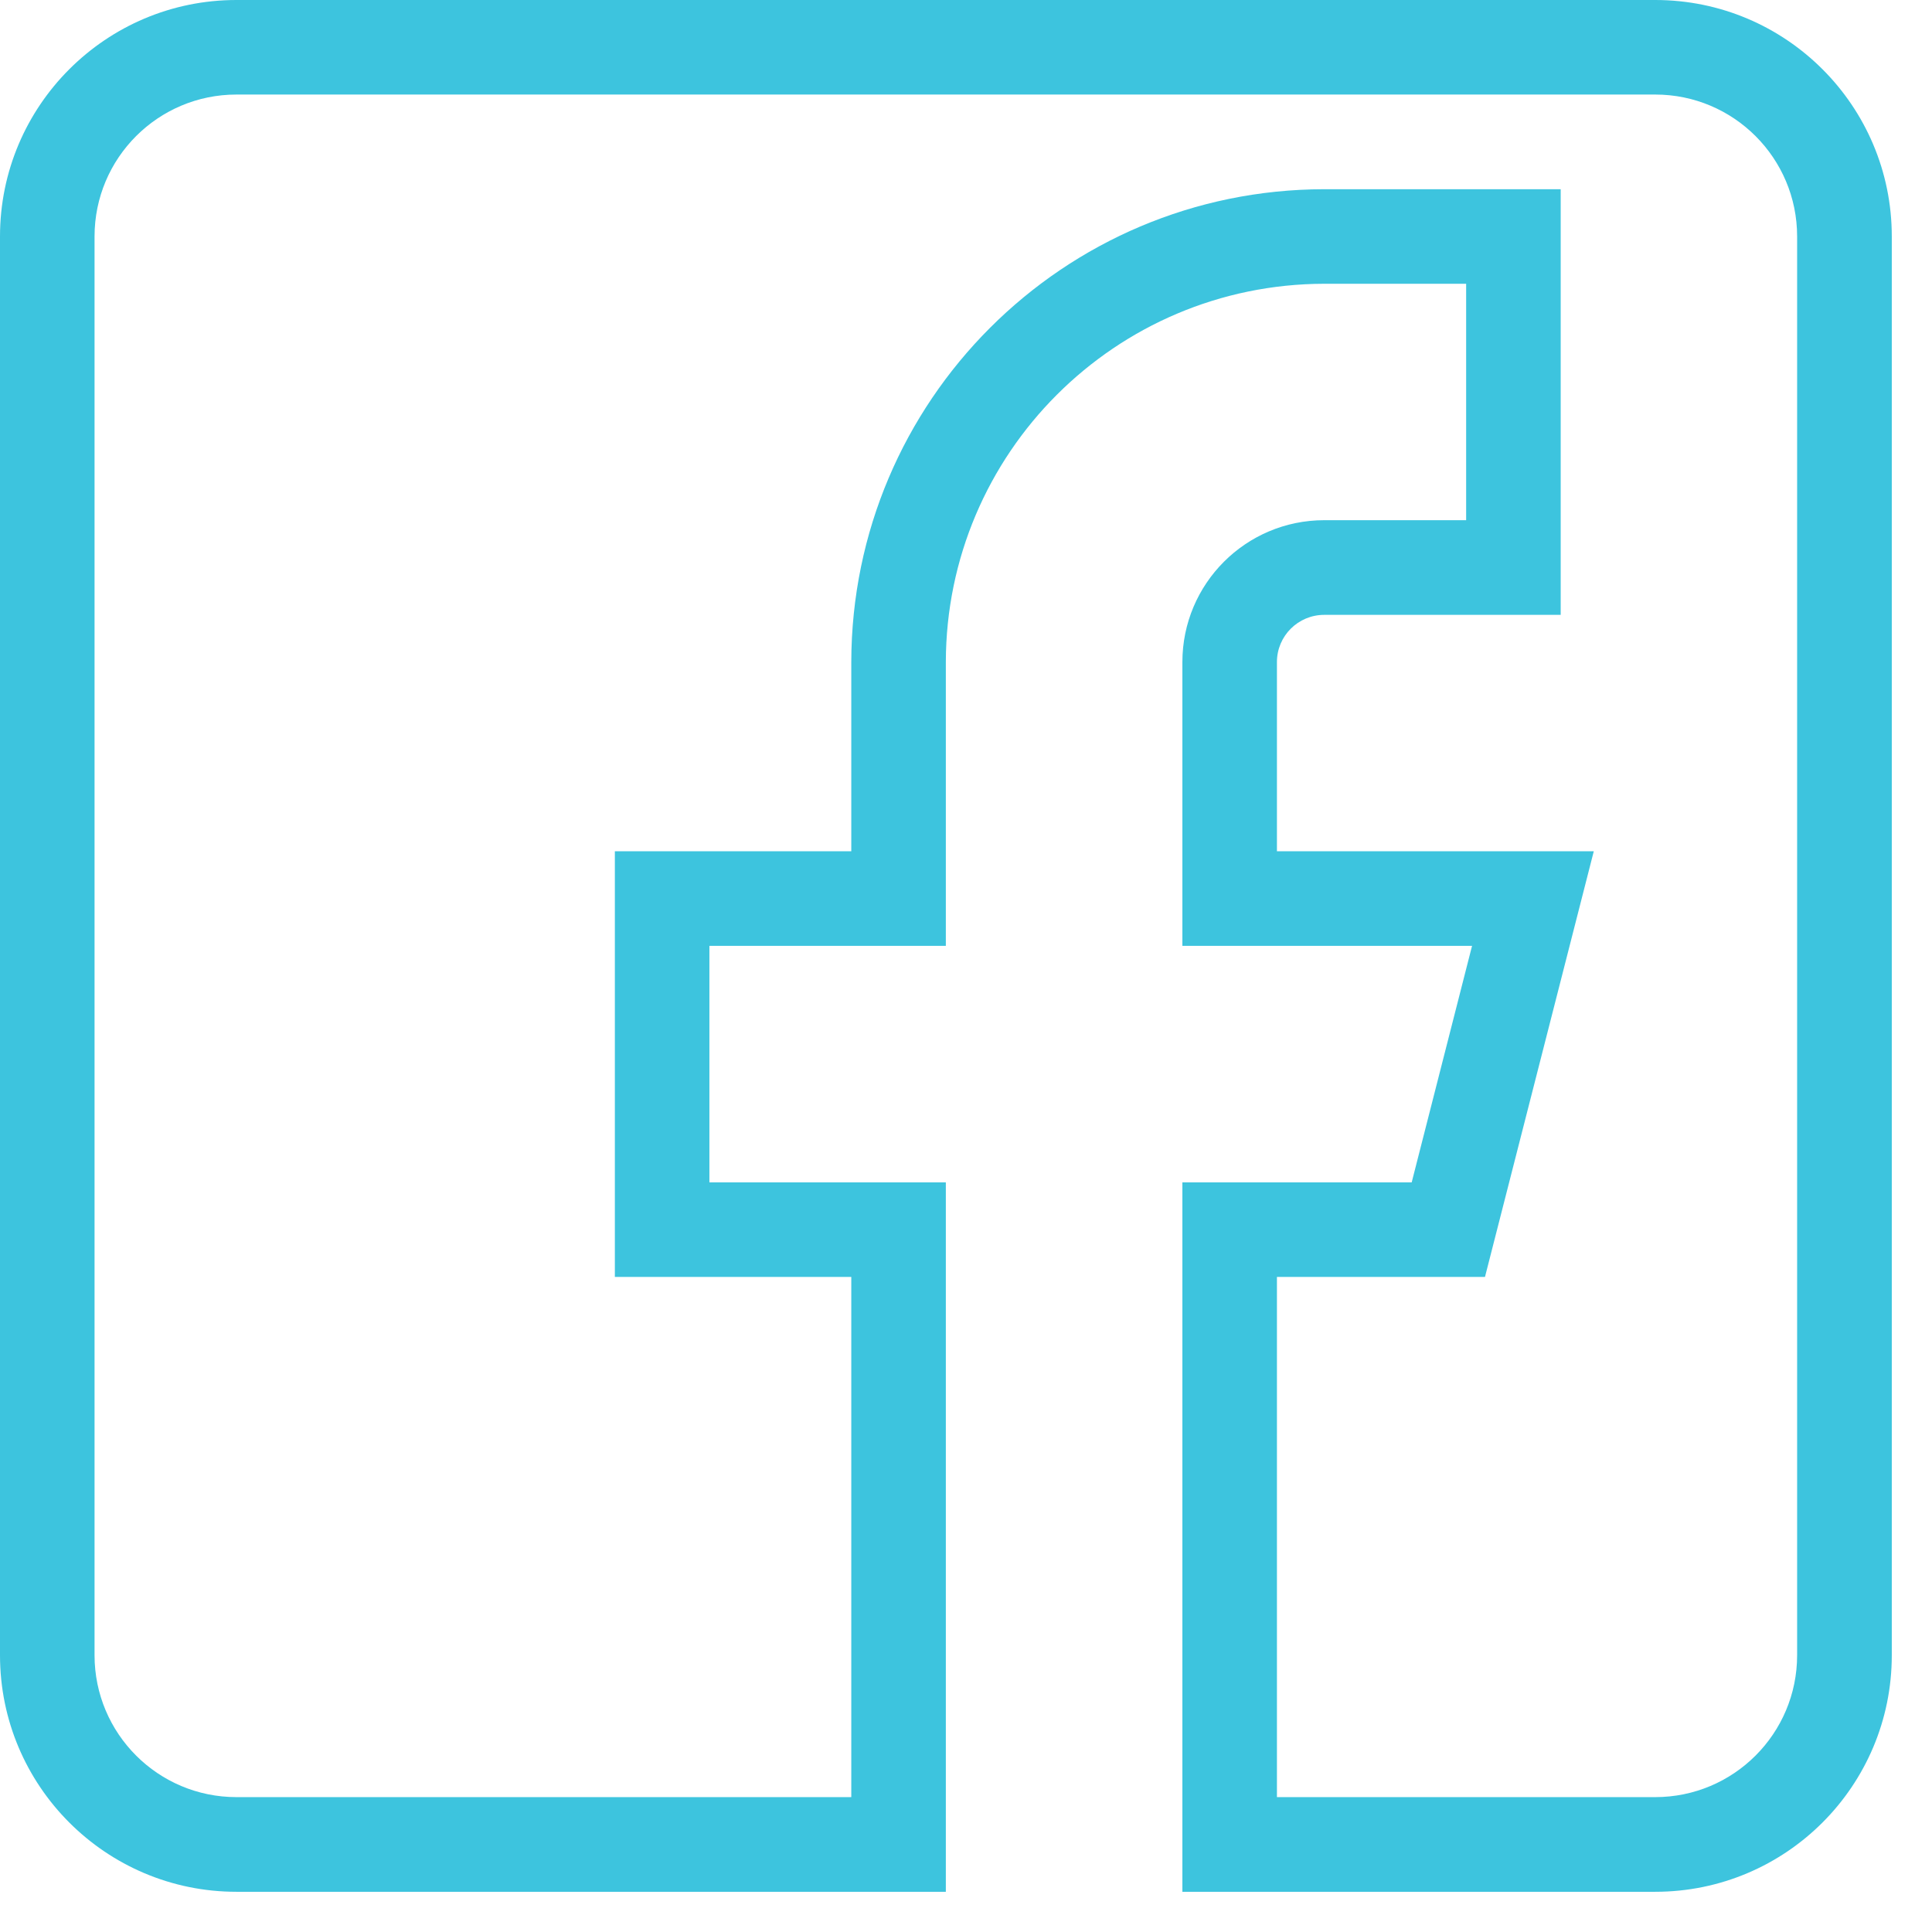 <svg width="16" height="16" viewBox="0 0 16 16" fill="none" xmlns="http://www.w3.org/2000/svg">
<path d="M13.708 15.667H9.792V9.792H11.691L12.191 7.833H9.792V5.483C9.792 4.834 10.318 4.308 10.967 4.308H12.142V2.35H10.967C9.237 2.353 7.836 3.754 7.833 5.483V7.833H5.875V9.792H7.833V15.667H1.958C0.877 15.667 0 14.79 0 13.708V1.958C0 0.877 0.877 0 1.958 0H13.708C14.79 0 15.667 0.877 15.667 1.958V13.708C15.667 14.79 14.79 15.667 13.708 15.667ZM10.575 14.883H13.708C14.357 14.883 14.883 14.357 14.883 13.708V1.958C14.883 1.309 14.357 0.783 13.708 0.783H1.958C1.309 0.783 0.783 1.309 0.783 1.958V13.708C0.783 14.357 1.309 14.883 1.958 14.883H7.05V10.575H5.092V7.05H7.05V5.483C7.053 3.321 8.805 1.569 10.967 1.567H12.925V5.092H10.967C10.75 5.092 10.575 5.267 10.575 5.483V7.05H13.199L12.298 10.575H10.575V14.883Z" fill="#3DC4DE"/>
</svg>

